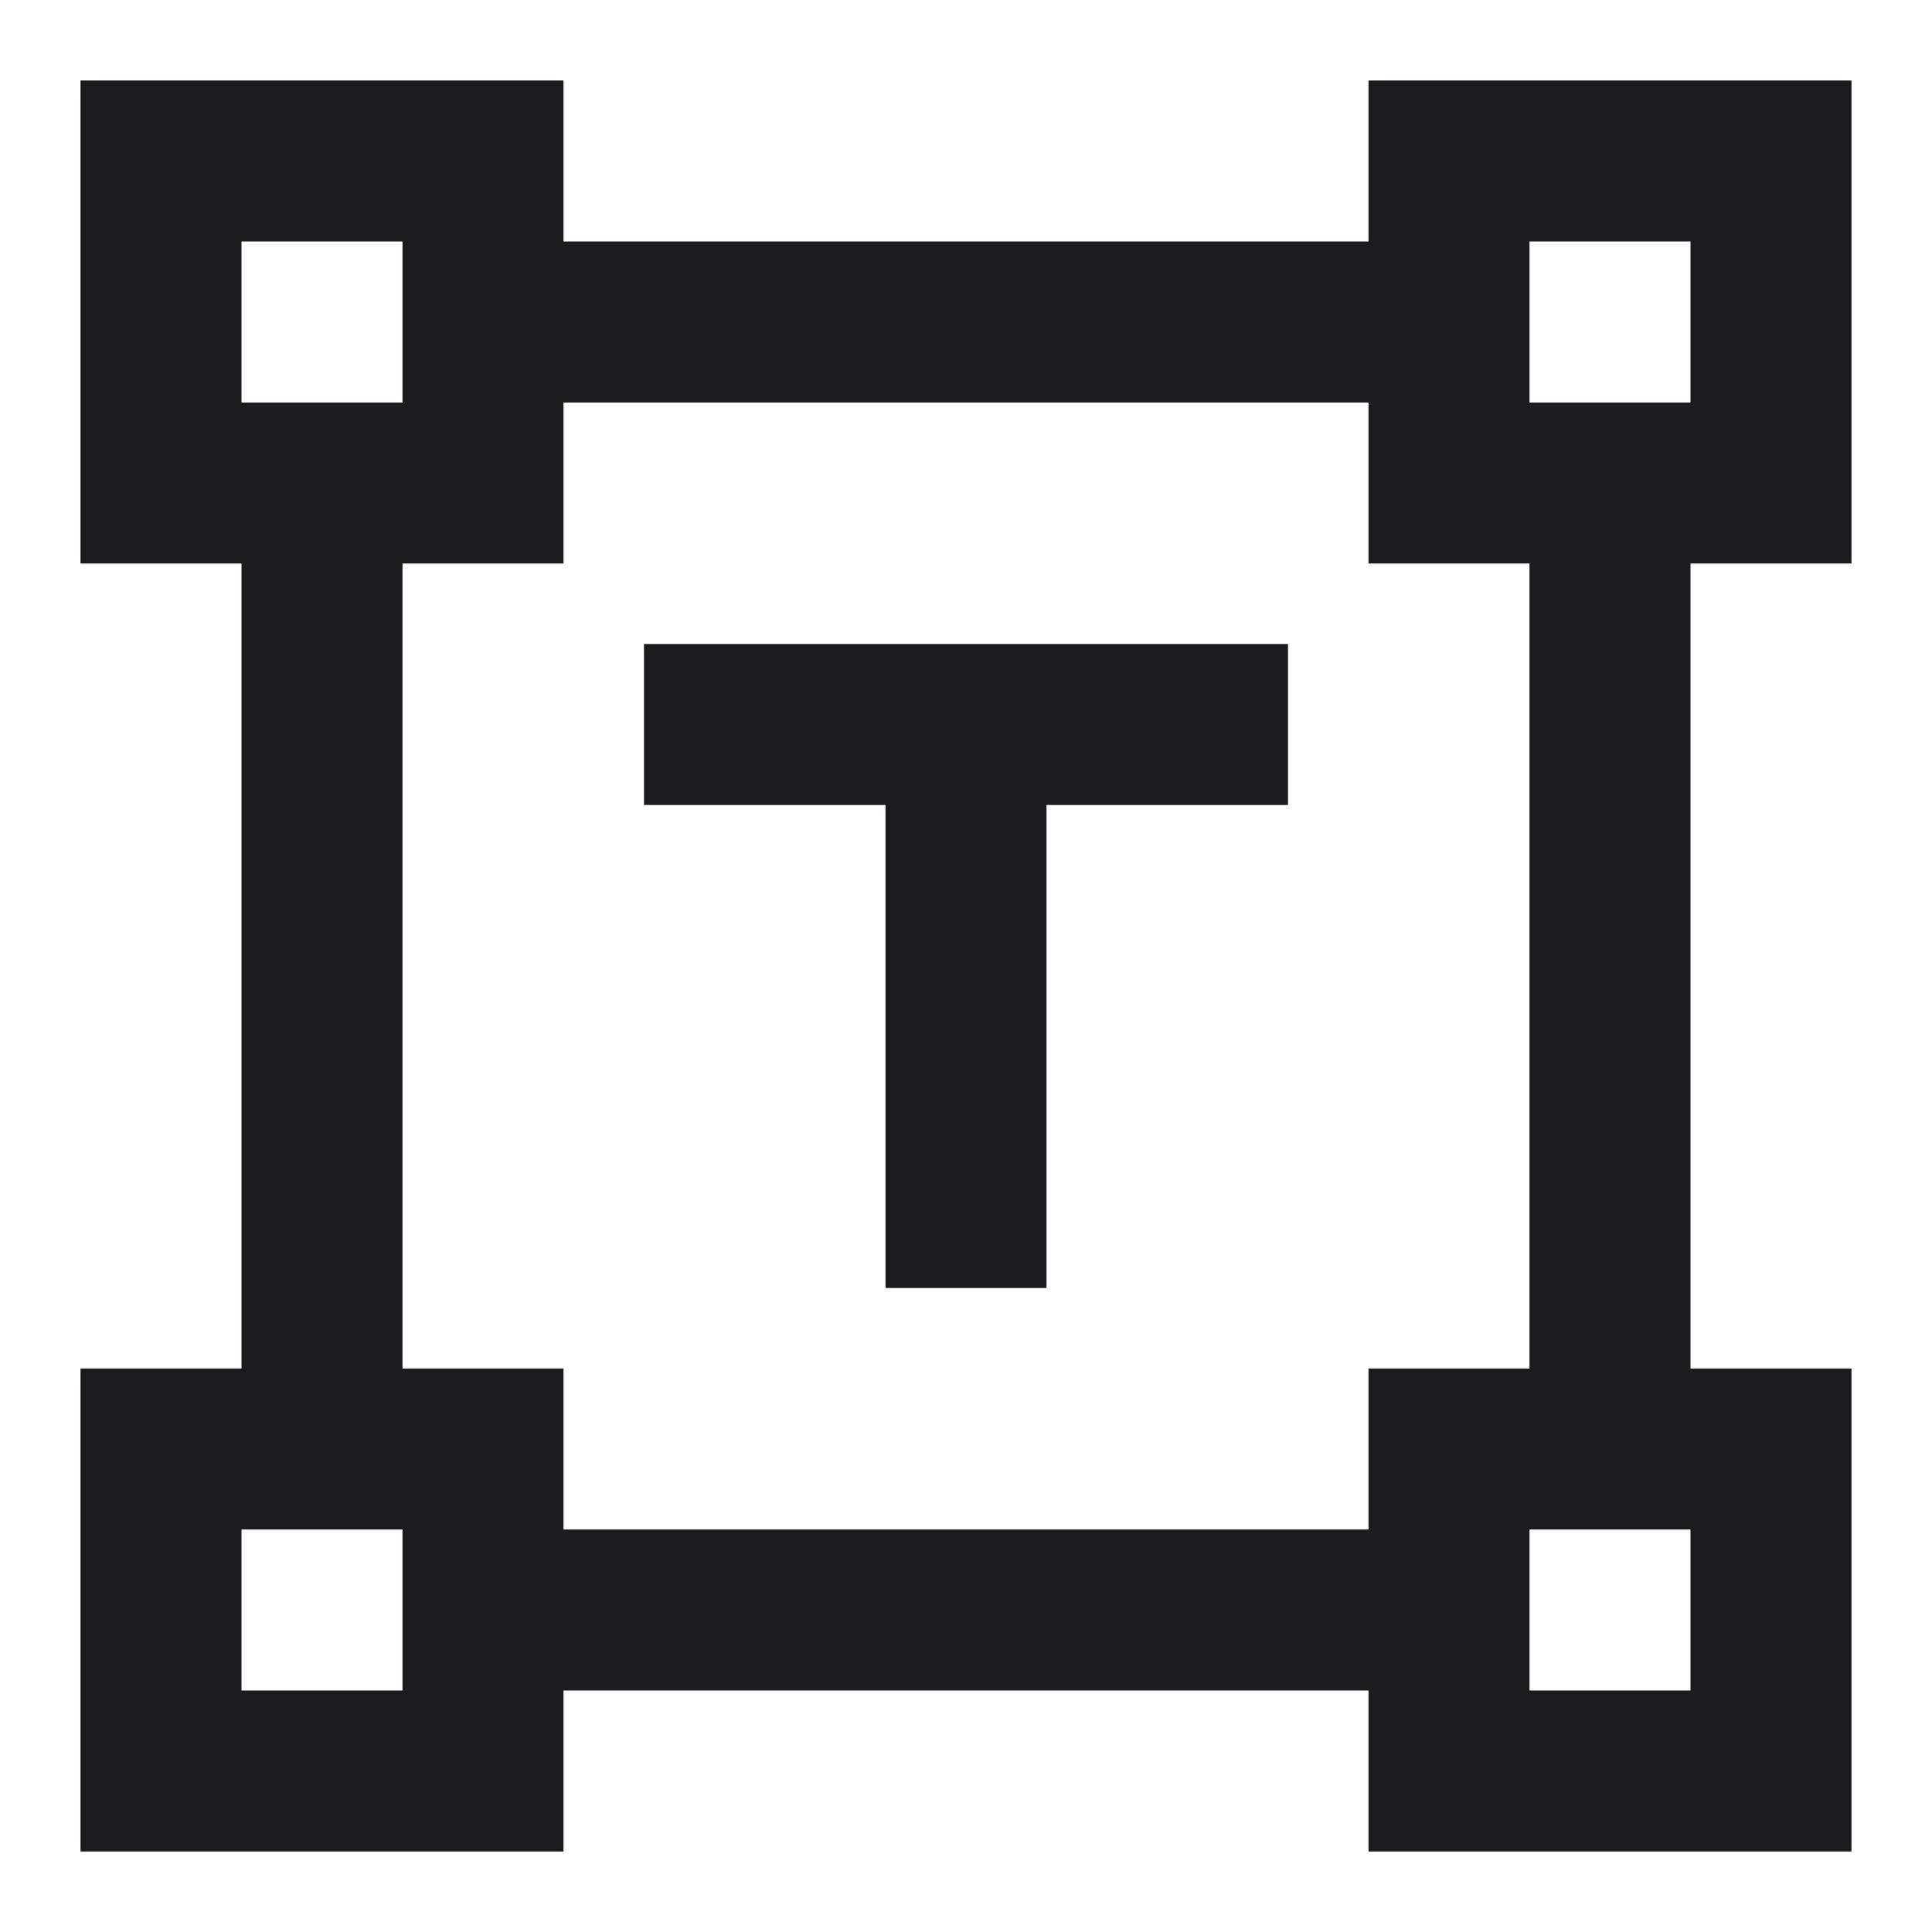 <svg width="24" height="24" viewBox="0 0 24 24" fill="none" xmlns="http://www.w3.org/2000/svg">
<mask id="mask0_26_31" style="mask-type:alpha" maskUnits="userSpaceOnUse" x="0" y="0" width="24" height="24">
<rect width="24" height="24" fill="#D9D9D9"/>
</mask>
<g mask="url(#mask0_26_31)">
<path d="M11 16V10H8V8H16V10H13V16H11ZM1 23V17H3V7H1V1H7V3H17V1H23V7H21V17H23V23H17V21H7V23H1ZM7 19H17V17H19V7H17V5H7V7H5V17H7V19ZM3 5H5V3H3V5ZM19 5H21V3H19V5ZM19 21H21V19H19V21ZM3 21H5V19H3V21Z" fill="#1C1B1F"/>
</g>
</svg>
